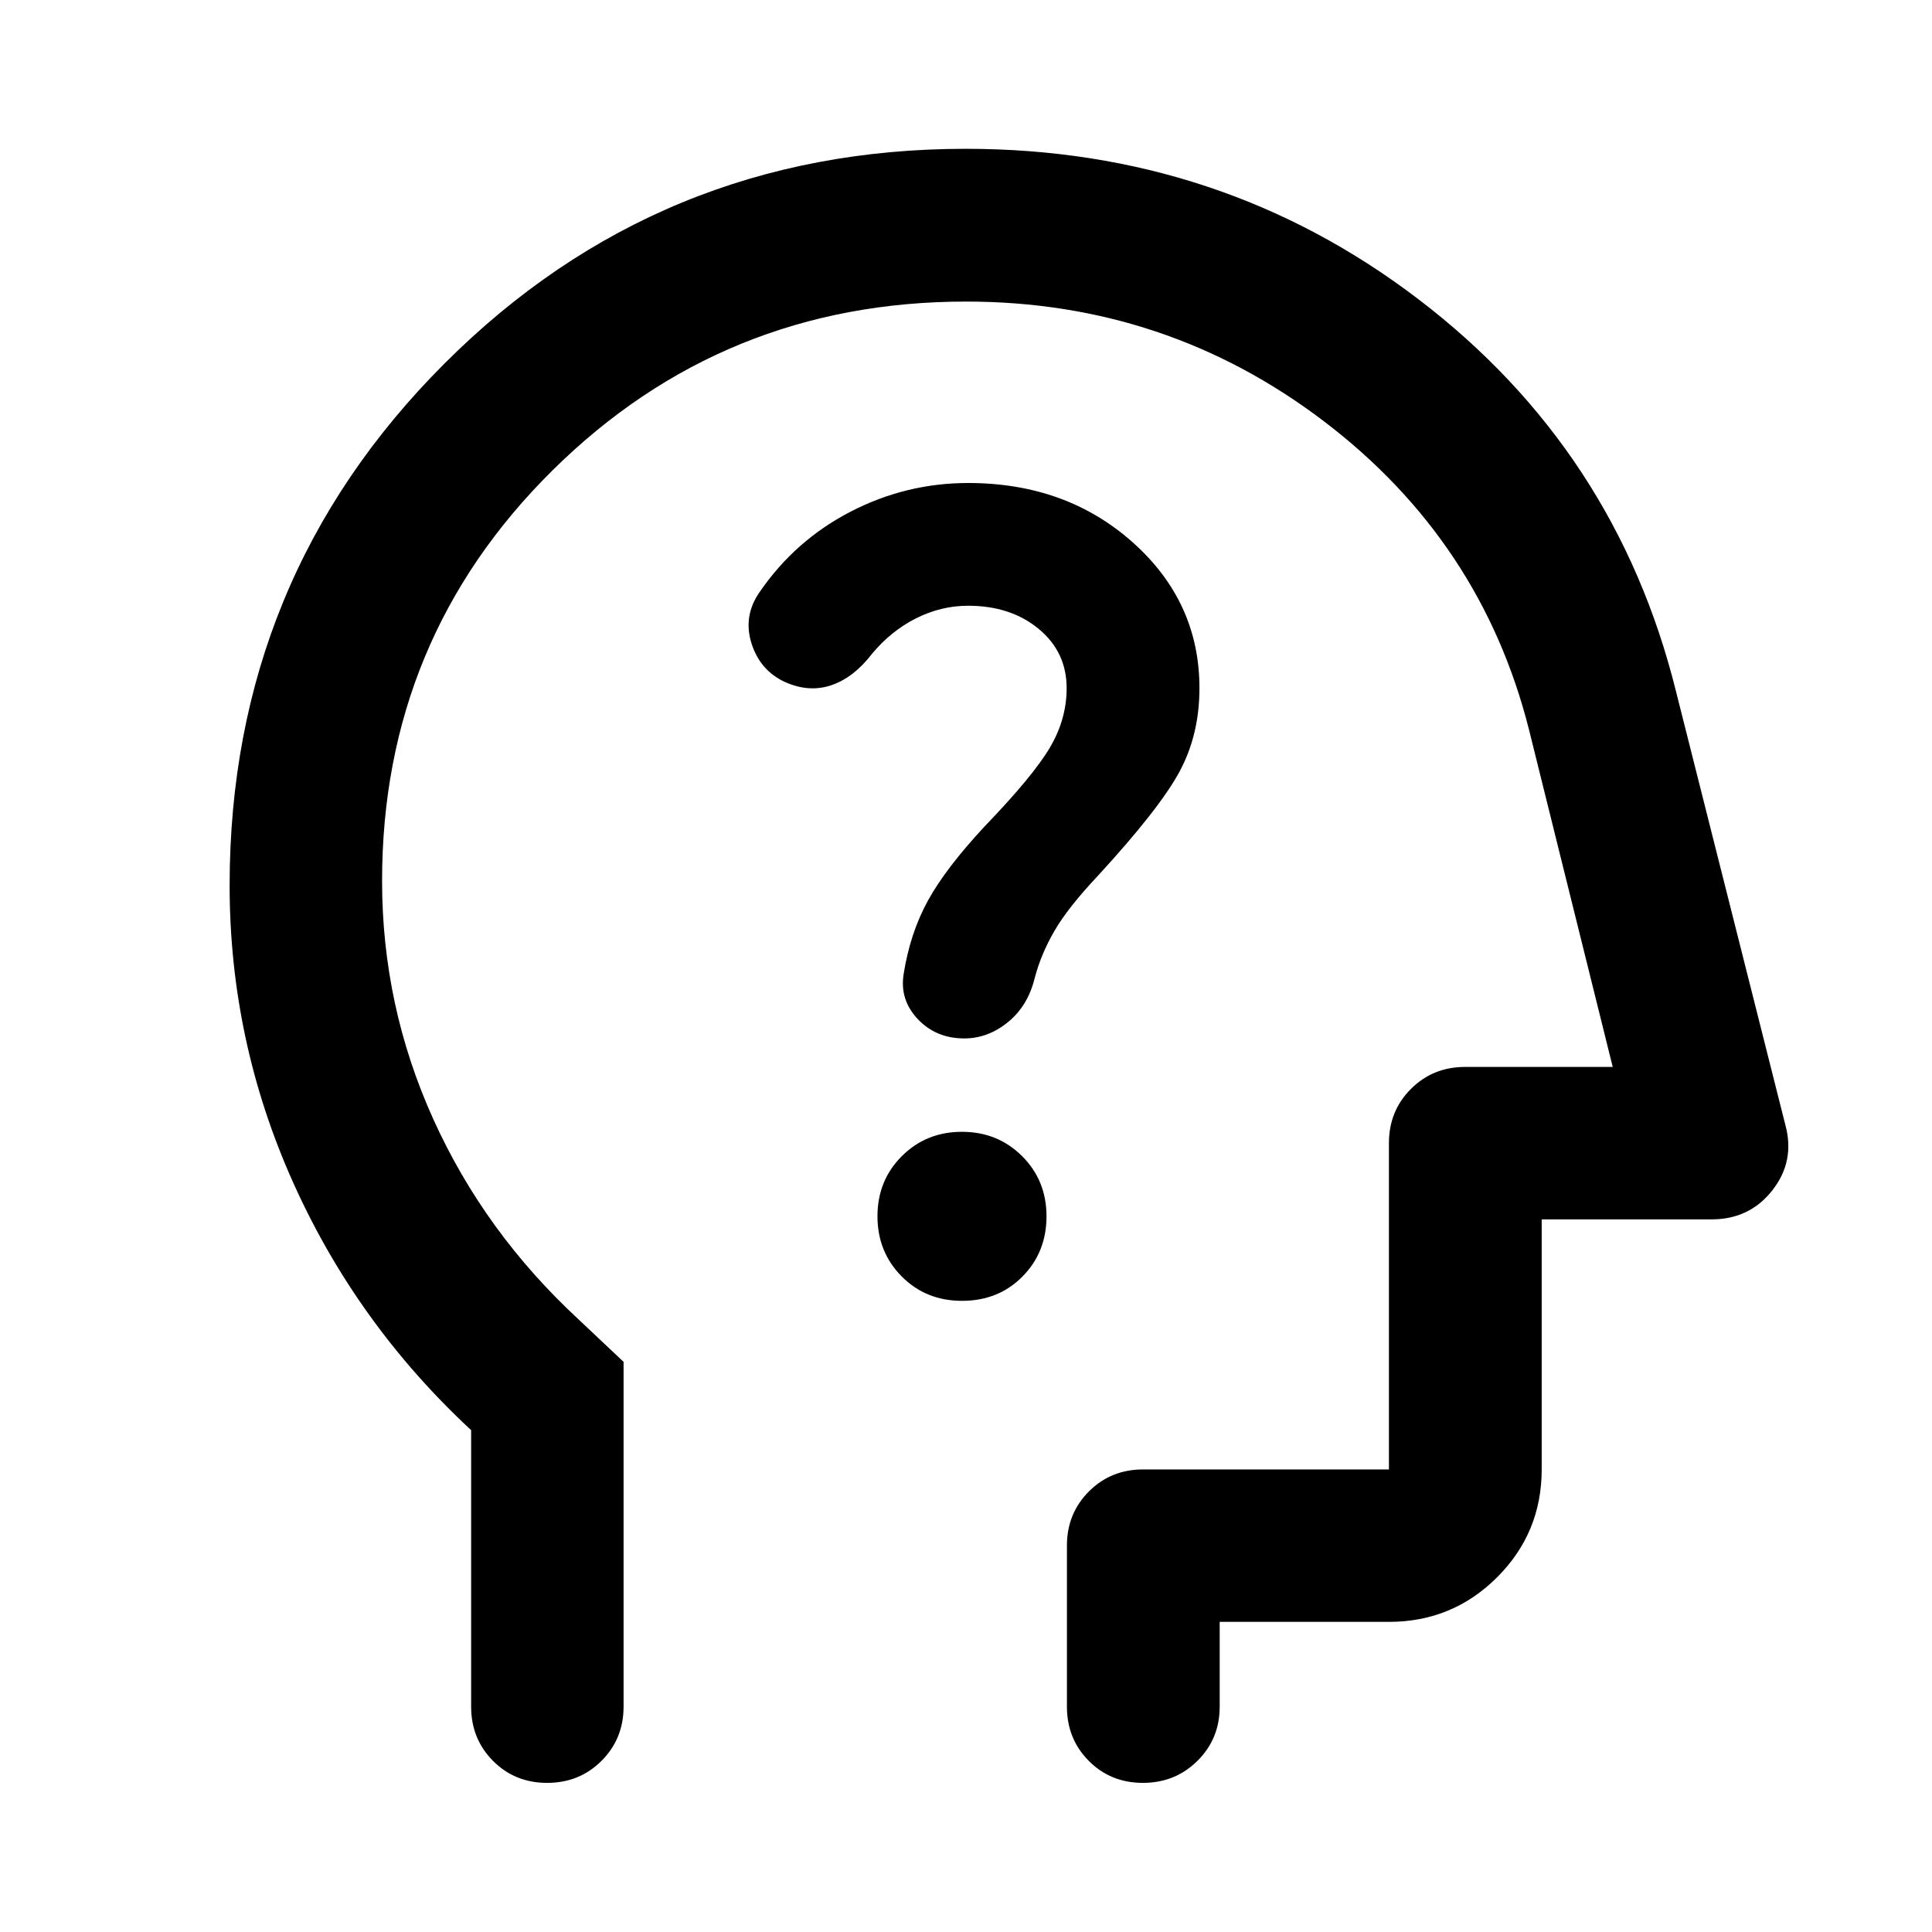 <svg xmlns="http://www.w3.org/2000/svg" height="40" viewBox="0 -960 960 960" width="40"><path d="M234.1-249.37q-56.92-52.8-88.46-123.09Q114.1-442.76 114.1-520q0-152.52 106.69-259.29Q327.48-886.06 479.9-886.06q127.01 0 225.11 74.9 98.09 74.89 127.81 194.8l54.32 215.35q4.89 17.97-6.44 32.44-11.32 14.47-30.2 14.47h-84.44v124.25q0 31.49-22.18 53.62t-53.73 22.13h-84.09v42.12q0 16-11.07 26.94-11.06 10.94-27.1 10.94-16.03 0-26.89-10.94-10.85-10.94-10.85-26.94v-80q0-16 10.93-26.94 10.94-10.93 26.94-10.93h122.13v-162.13q0-16 10.93-26.94 10.94-10.93 26.94-10.93h73.33l-41.63-167.69q-23.67-93.64-101.87-153.12-78.2-59.49-177.78-59.49-120.71 0-205.46 83.8-84.76 83.79-84.76 204.08 0 62.09 25.44 118.35 25.44 56.26 72.2 99.53l22.36 21.09v171.32q0 16-10.97 26.94-10.97 10.94-27.02 10.94-16.05 0-26.9-10.94-10.86-10.94-10.86-26.94v-137.39Zm261.58-192.75Zm-17.67 128.5q18.11 0 30.05-12.08Q520-337.77 520-355.62q0-17.84-12.14-29.92-12.14-12.07-29.89-12.07-17.76 0-29.86 12.1-12.1 12.09-12.1 29.85t12.03 29.9q12.03 12.14 29.97 12.14Zm3.01-345.39q21.19 0 35.09 11.5 13.9 11.49 13.9 29.45 0 15.42-8.32 29.52-8.33 14.11-32.32 39.06-19.32 20.72-28.24 36.9-8.91 16.18-12.13 36.69-1.99 12.74 7.07 22.31 9.06 9.57 23.1 9.57 11.7 0 21.64-8.06 9.95-8.06 13.35-22.02 3.16-12 9.9-23.54t21.3-27.01q30.72-33.41 40.68-51.83t9.96-41.59q0-42.87-33.11-72.41Q529.78-720 481.09-720q-30.93 0-58.47 14.26-27.55 14.26-45.11 39.85-8.37 11.94-4.1 25.55 4.26 13.61 16.87 19.33 11.89 5.23 22.9 1.46 11.02-3.78 20.06-15.5 9.47-11.43 21.92-17.7 12.45-6.26 25.86-6.26Z"/></svg>